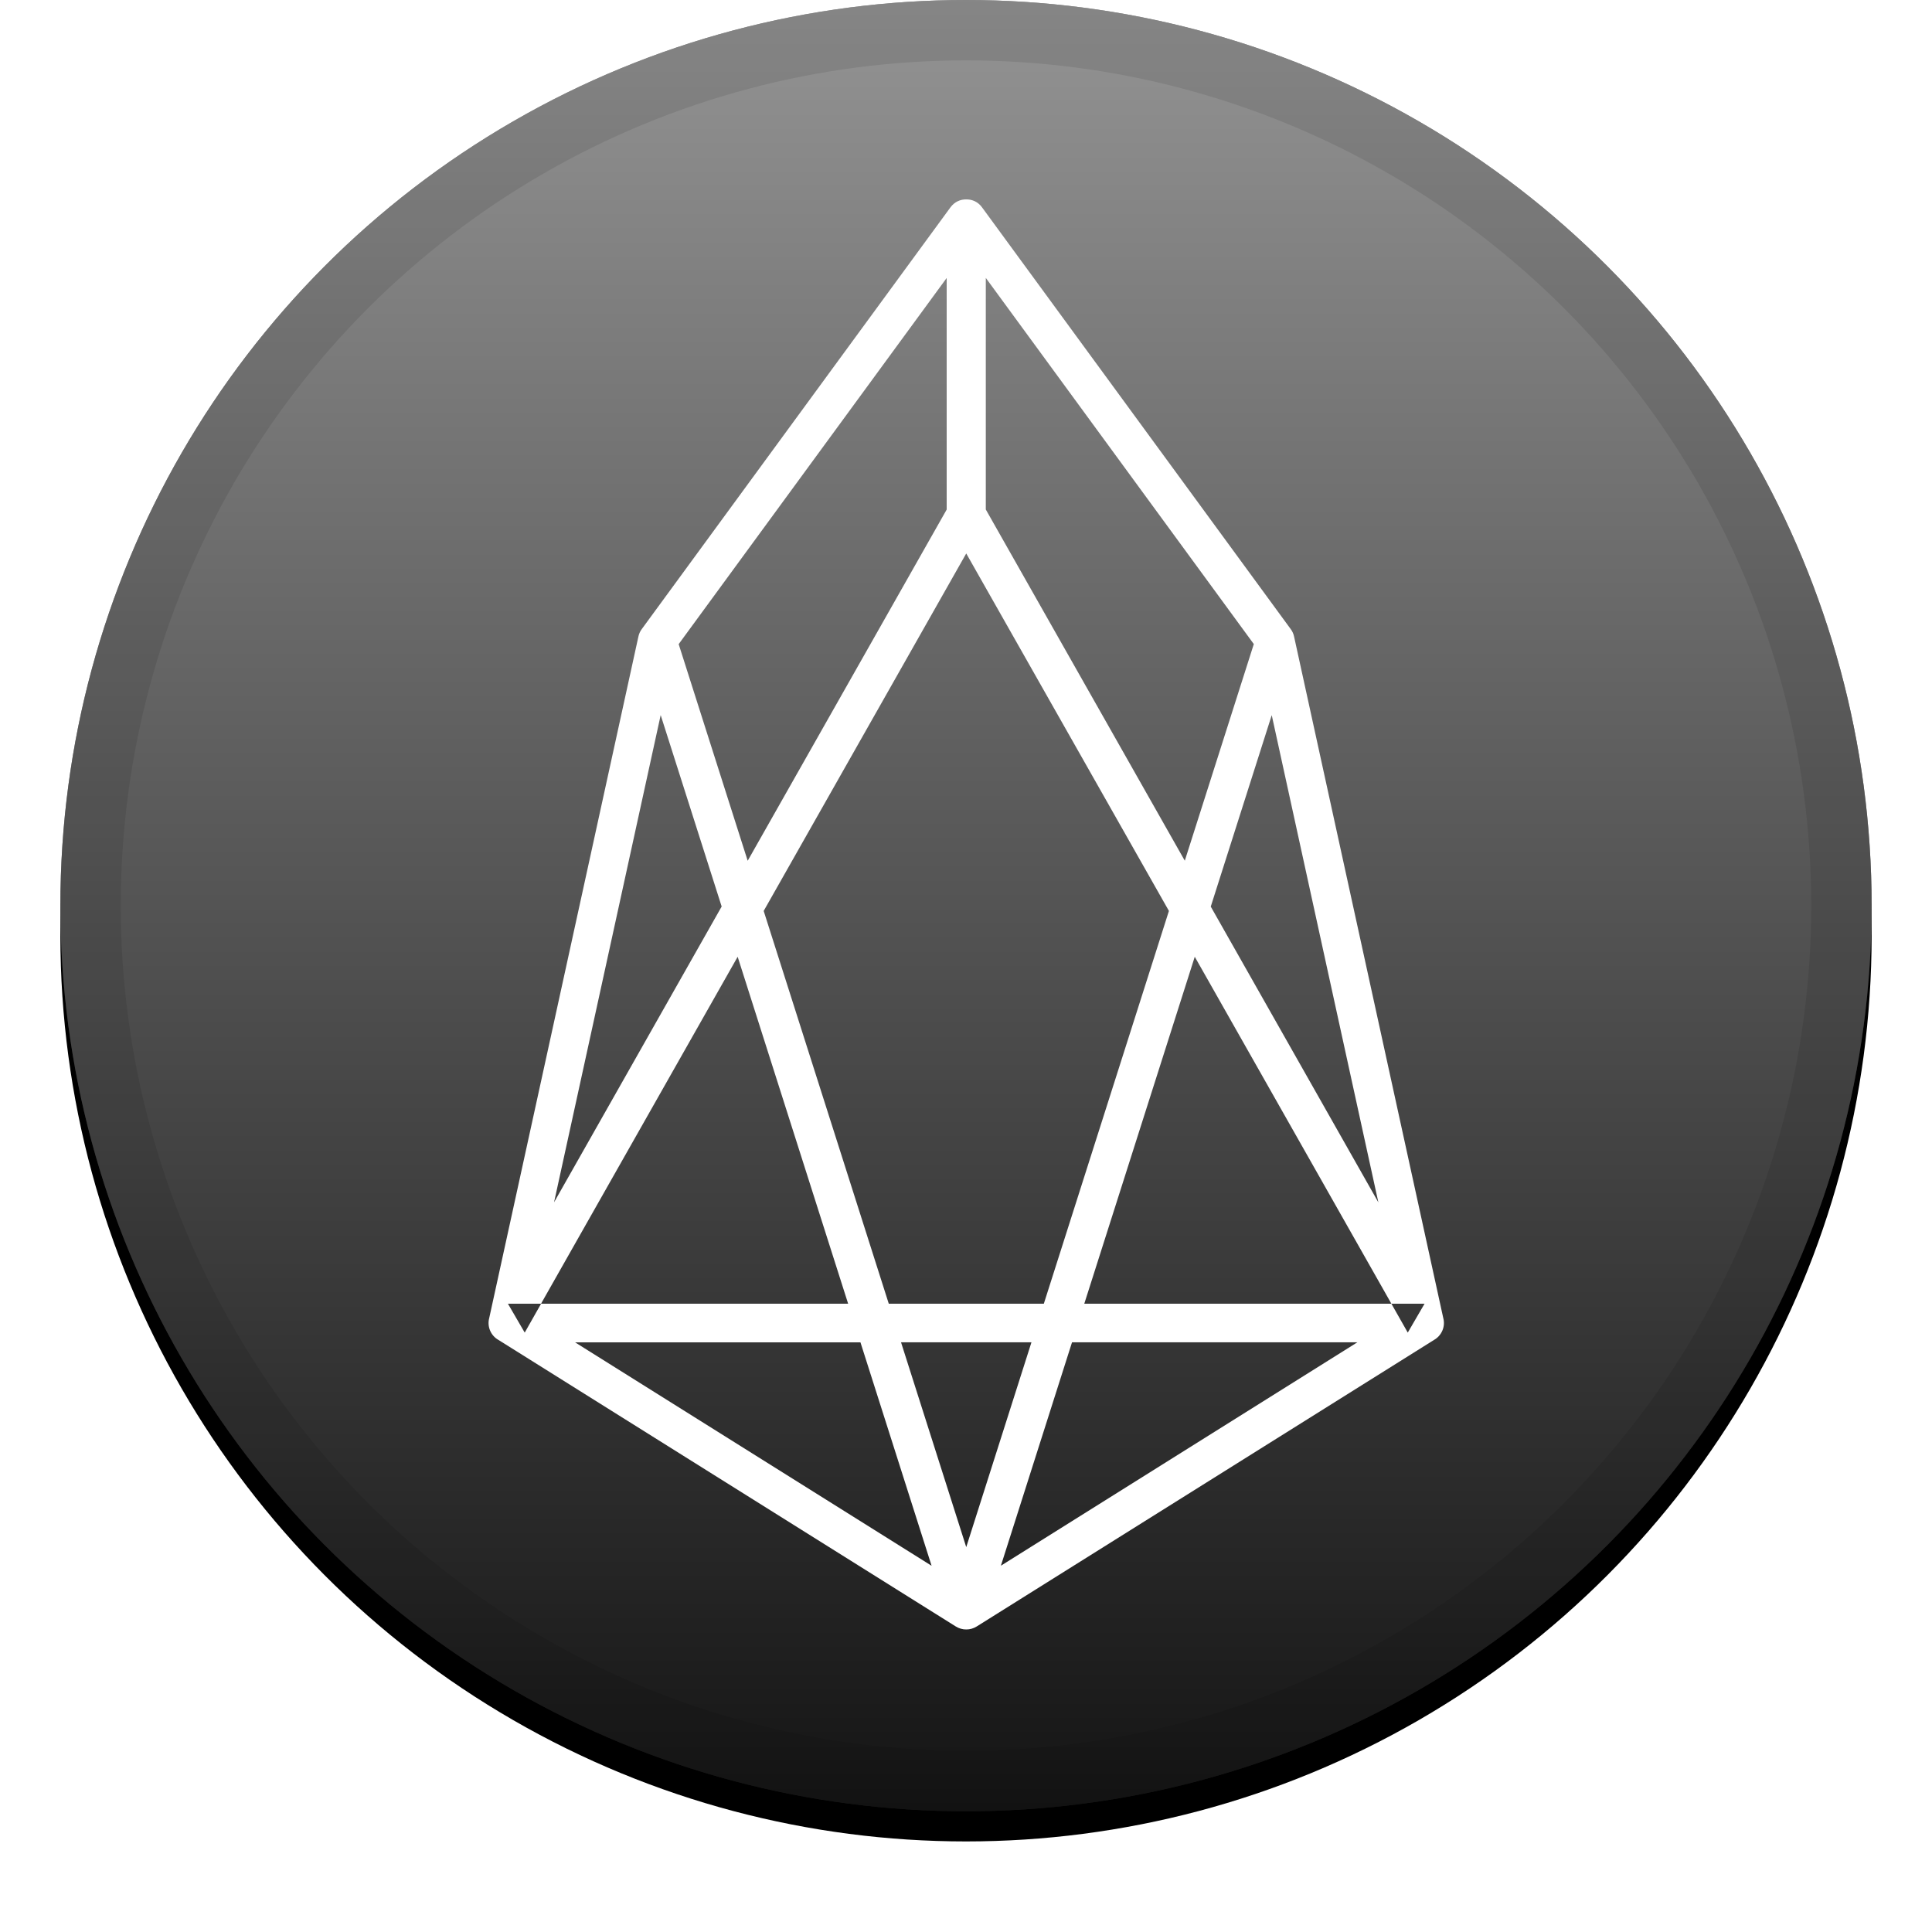 <svg height="32" viewBox="0 0 32 32" width="32" xmlns="http://www.w3.org/2000/svg" xmlns:xlink="http://www.w3.org/1999/xlink"><defs><linearGradient id="a" x1="50%" x2="50%" y1="0%" y2="100%"><stop offset="0" stop-color="#fff" stop-opacity=".5"/><stop offset="1" stop-opacity=".5"/></linearGradient><circle id="b" cx="16" cy="15" r="15"/><filter id="c" height="111.7%" width="111.7%" x="-5.8%" y="-4.2%"><feOffset dy=".5" in="SourceAlpha" result="shadowOffsetOuter1"/><feGaussianBlur in="shadowOffsetOuter1" result="shadowBlurOuter1" stdDeviation=".5"/><feComposite in="shadowBlurOuter1" in2="SourceAlpha" operator="out" result="shadowBlurOuter1"/><feColorMatrix in="shadowBlurOuter1" values="0 0 0 0 0   0 0 0 0 0   0 0 0 0 0  0 0 0 0.199 0"/></filter></defs><g fill="none" fill-rule="nonzero"><g><use fill="#000" filter="url(#c)" xlink:href="#b"/><use fill="#282828" fill-rule="evenodd" xlink:href="#b"/><use fill="url(#a)" fill-rule="evenodd" xlink:href="#b"/><circle cx="16" cy="15" r="14.5" stroke="#000" stroke-opacity=".097"/></g><path d="m9.177 19.914 2.776-4.899-1.01-3.171zm3.041-4.067-3.257 5.747h5.087zm-2.692 6.387 5.904 3.7-1.178-3.7zm2.858-7.977 3.296-5.817v-3.836l-4.439 6.065zm-1.811-3.709c.009-.047.029-.092.058-.13l5.111-6.983c.068-.093.166-.134.262-.132.096-.002.194.038.262.132l5.111 6.983c.029.038.049.083.058.13l2.47 11.283c.039.144-.029.293-.154.363l-7.573 4.745c-.057.035-.116.051-.174.05-.057.001-.117-.015-.174-.05l-7.573-4.745c-.125-.069-.193-.219-.154-.363zm5.431 15.077 1.08-3.392h-2.16zm.574.308 5.904-3.7h-4.726zm4.486-14.088-1.01 3.171 2.776 4.899zm-.297-1.177-4.439-6.065v3.836l3.296 5.817zm2.279 10.926-3.257-5.747-1.83 5.747zm-7.042-12.427-3.355 5.921 2.072 6.506h2.568l2.072-6.506zm7.313 12.905.278-.478h-.549zm-14.904-.478.278.478.271-.478z" fill="#fff"/></g></svg>